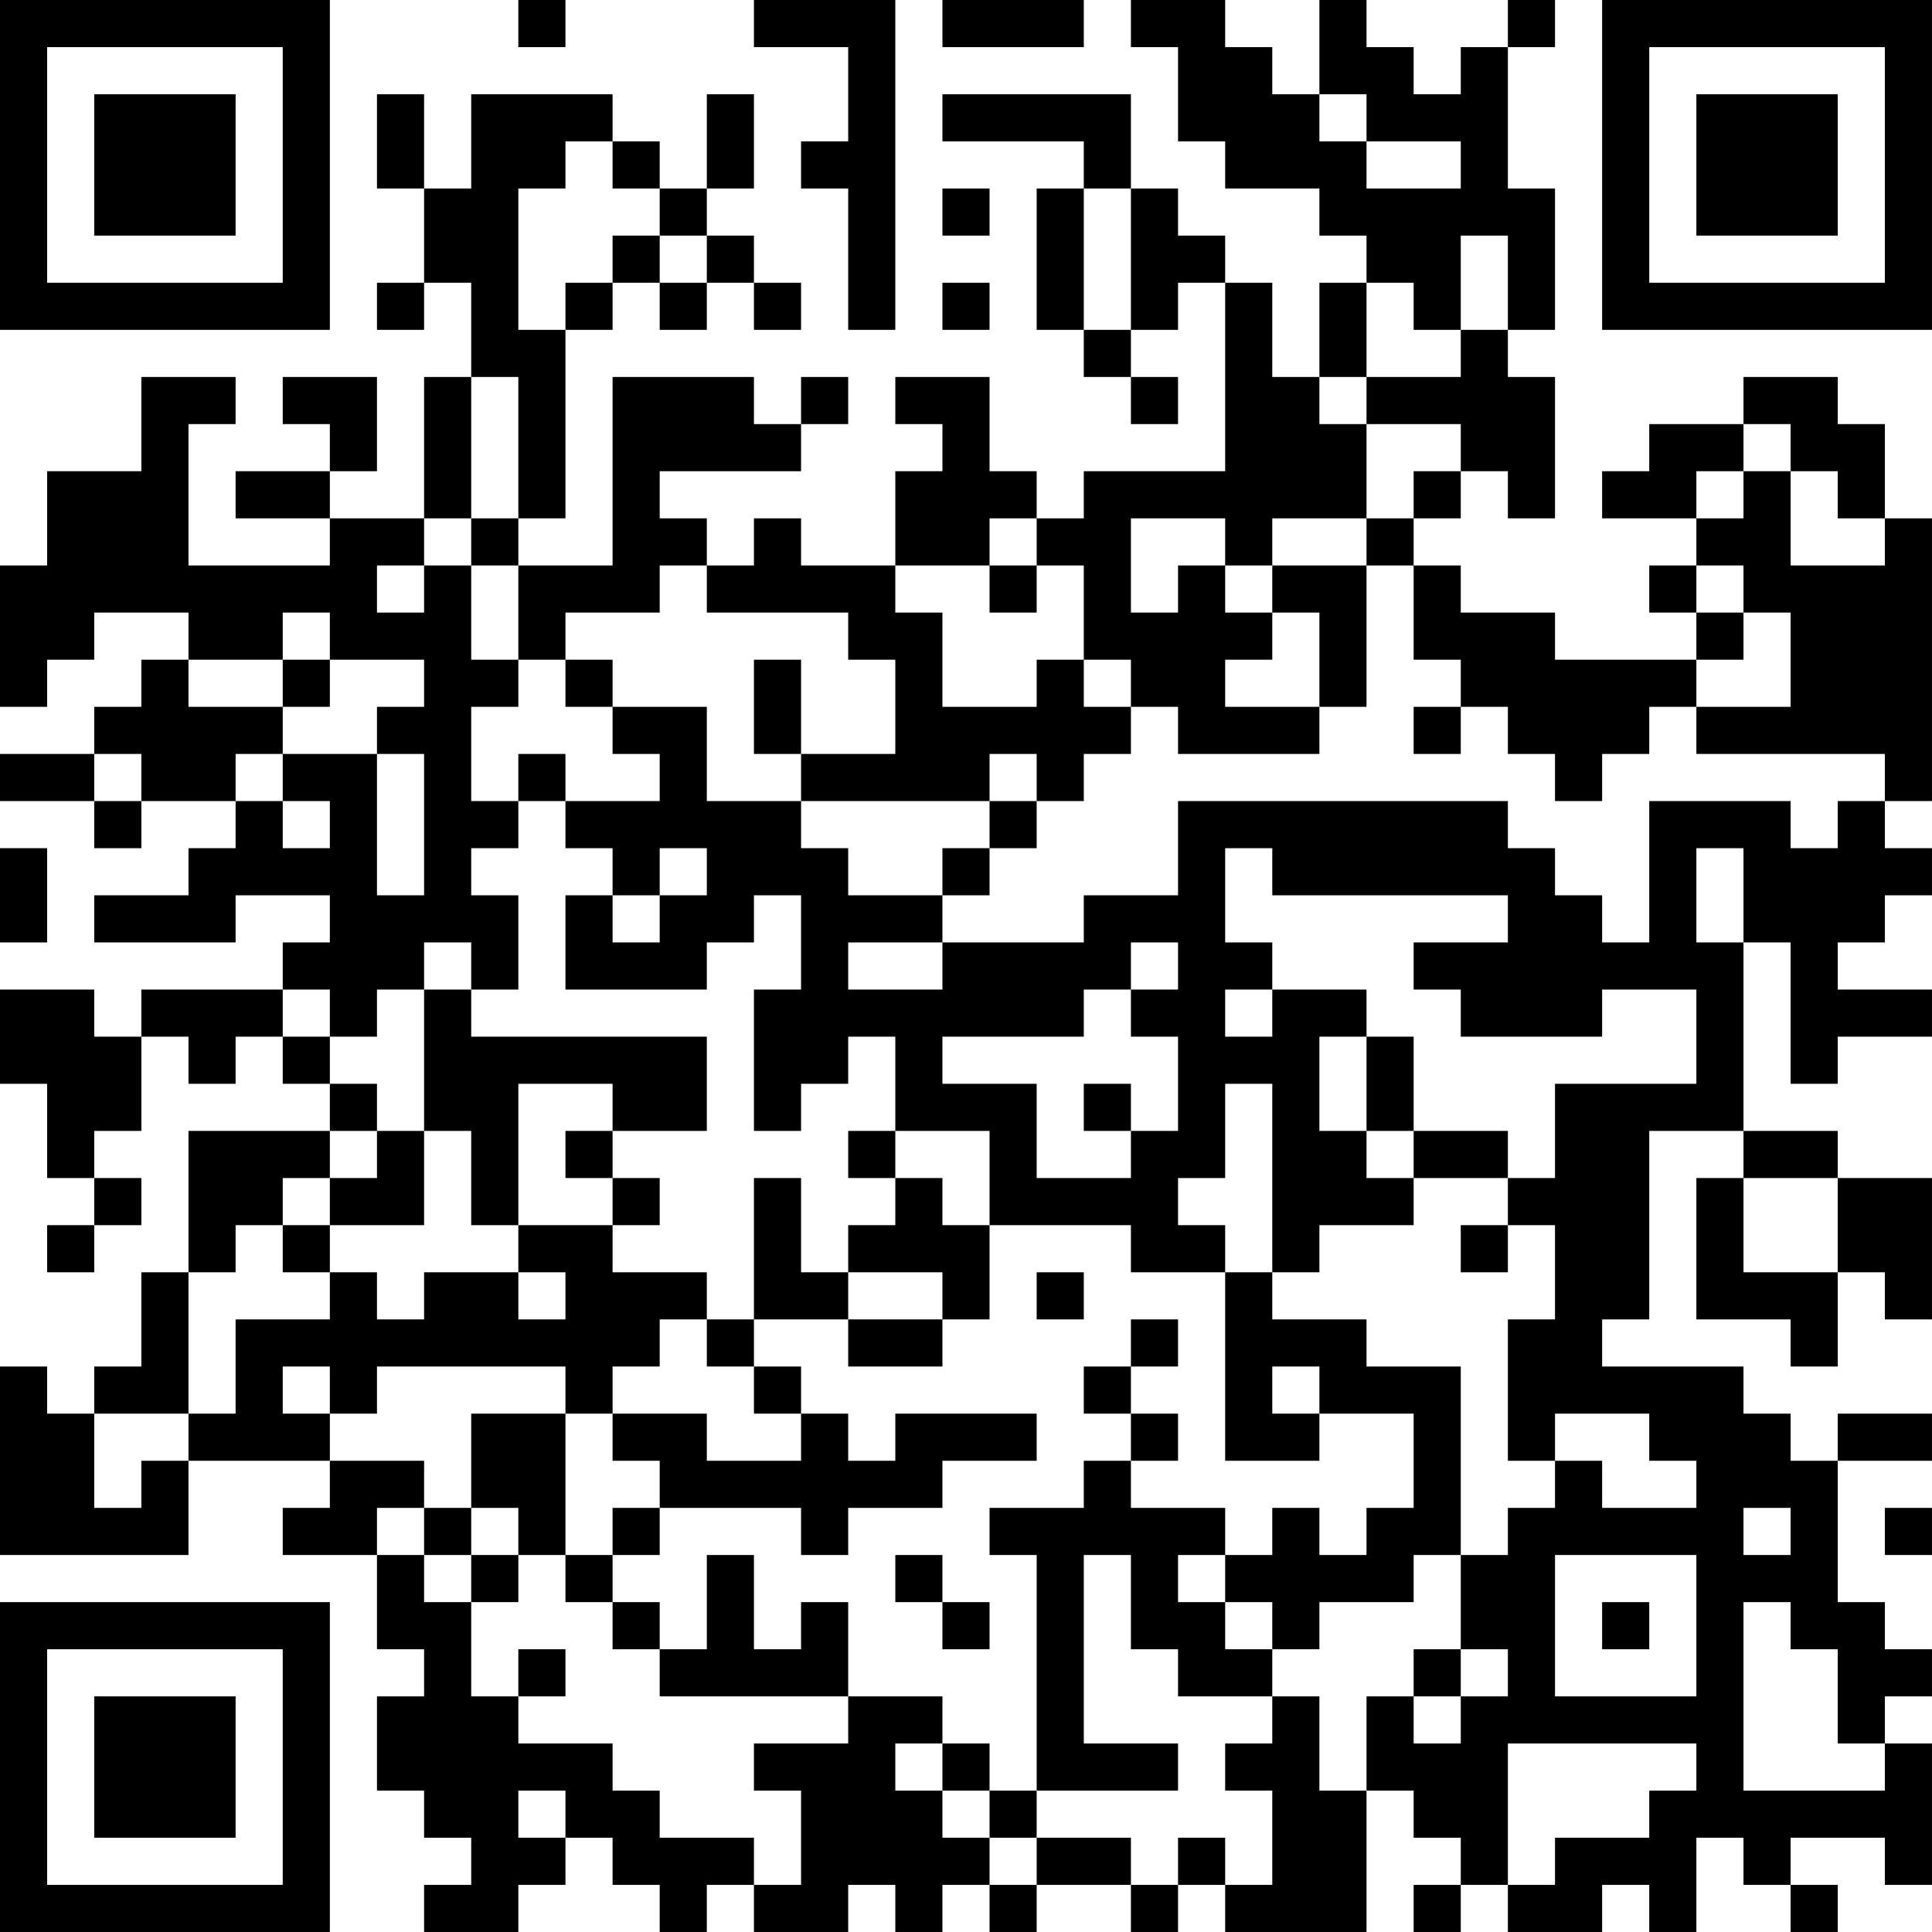 <?xml version="1.0" encoding="UTF-8"?>
<svg xmlns="http://www.w3.org/2000/svg" version="1.1" width="200" height="200" viewBox="0 0 200 200"><rect x="0" y="0" width="200" height="200" fill="#ffffff"/><g transform="scale(4.878)"><g transform="translate(0,0)"><path fill-rule="evenodd" d="M11 0L11 1L12 1L12 0ZM16 0L16 1L18 1L18 3L17 3L17 4L18 4L18 7L19 7L19 0ZM20 0L20 1L23 1L23 0ZM24 0L24 1L25 1L25 3L26 3L26 4L28 4L28 5L29 5L29 6L28 6L28 8L27 8L27 6L26 6L26 5L25 5L25 4L24 4L24 2L20 2L20 3L23 3L23 4L22 4L22 7L23 7L23 8L24 8L24 9L25 9L25 8L24 8L24 7L25 7L25 6L26 6L26 10L23 10L23 11L22 11L22 10L21 10L21 8L19 8L19 9L20 9L20 10L19 10L19 12L17 12L17 11L16 11L16 12L15 12L15 11L14 11L14 10L17 10L17 9L18 9L18 8L17 8L17 9L16 9L16 8L13 8L13 12L11 12L11 11L12 11L12 7L13 7L13 6L14 6L14 7L15 7L15 6L16 6L16 7L17 7L17 6L16 6L16 5L15 5L15 4L16 4L16 2L15 2L15 4L14 4L14 3L13 3L13 2L10 2L10 4L9 4L9 2L8 2L8 4L9 4L9 6L8 6L8 7L9 7L9 6L10 6L10 8L9 8L9 11L7 11L7 10L8 10L8 8L6 8L6 9L7 9L7 10L5 10L5 11L7 11L7 12L4 12L4 9L5 9L5 8L3 8L3 10L1 10L1 12L0 12L0 15L1 15L1 14L2 14L2 13L4 13L4 14L3 14L3 15L2 15L2 16L0 16L0 17L2 17L2 18L3 18L3 17L5 17L5 18L4 18L4 19L2 19L2 20L5 20L5 19L7 19L7 20L6 20L6 21L3 21L3 22L2 22L2 21L0 21L0 23L1 23L1 25L2 25L2 26L1 26L1 27L2 27L2 26L3 26L3 25L2 25L2 24L3 24L3 22L4 22L4 23L5 23L5 22L6 22L6 23L7 23L7 24L4 24L4 27L3 27L3 29L2 29L2 30L1 30L1 29L0 29L0 33L4 33L4 31L7 31L7 32L6 32L6 33L8 33L8 35L9 35L9 36L8 36L8 38L9 38L9 39L10 39L10 40L9 40L9 41L11 41L11 40L12 40L12 39L13 39L13 40L14 40L14 41L15 41L15 40L16 40L16 41L18 41L18 40L19 40L19 41L20 41L20 40L21 40L21 41L22 41L22 40L24 40L24 41L25 41L25 40L26 40L26 41L29 41L29 38L30 38L30 39L31 39L31 40L30 40L30 41L31 41L31 40L32 40L32 41L34 41L34 40L35 40L35 41L36 41L36 39L37 39L37 40L38 40L38 41L39 41L39 40L38 40L38 39L40 39L40 40L41 40L41 37L40 37L40 36L41 36L41 35L40 35L40 34L39 34L39 31L41 31L41 30L39 30L39 31L38 31L38 30L37 30L37 29L34 29L34 28L35 28L35 24L37 24L37 25L36 25L36 28L38 28L38 29L39 29L39 27L40 27L40 28L41 28L41 25L39 25L39 24L37 24L37 20L38 20L38 23L39 23L39 22L41 22L41 21L39 21L39 20L40 20L40 19L41 19L41 18L40 18L40 17L41 17L41 11L40 11L40 9L39 9L39 8L37 8L37 9L35 9L35 10L34 10L34 11L36 11L36 12L35 12L35 13L36 13L36 14L33 14L33 13L31 13L31 12L30 12L30 11L31 11L31 10L32 10L32 11L33 11L33 8L32 8L32 7L33 7L33 4L32 4L32 1L33 1L33 0L32 0L32 1L31 1L31 2L30 2L30 1L29 1L29 0L28 0L28 2L27 2L27 1L26 1L26 0ZM28 2L28 3L29 3L29 4L31 4L31 3L29 3L29 2ZM12 3L12 4L11 4L11 7L12 7L12 6L13 6L13 5L14 5L14 6L15 6L15 5L14 5L14 4L13 4L13 3ZM20 4L20 5L21 5L21 4ZM23 4L23 7L24 7L24 4ZM31 5L31 7L30 7L30 6L29 6L29 8L28 8L28 9L29 9L29 11L27 11L27 12L26 12L26 11L24 11L24 13L25 13L25 12L26 12L26 13L27 13L27 14L26 14L26 15L28 15L28 16L25 16L25 15L24 15L24 14L23 14L23 12L22 12L22 11L21 11L21 12L19 12L19 13L20 13L20 15L22 15L22 14L23 14L23 15L24 15L24 16L23 16L23 17L22 17L22 16L21 16L21 17L17 17L17 16L19 16L19 14L18 14L18 13L15 13L15 12L14 12L14 13L12 13L12 14L11 14L11 12L10 12L10 11L11 11L11 8L10 8L10 11L9 11L9 12L8 12L8 13L9 13L9 12L10 12L10 14L11 14L11 15L10 15L10 17L11 17L11 18L10 18L10 19L11 19L11 21L10 21L10 20L9 20L9 21L8 21L8 22L7 22L7 21L6 21L6 22L7 22L7 23L8 23L8 24L7 24L7 25L6 25L6 26L5 26L5 27L4 27L4 30L2 30L2 32L3 32L3 31L4 31L4 30L5 30L5 28L7 28L7 27L8 27L8 28L9 28L9 27L11 27L11 28L12 28L12 27L11 27L11 26L13 26L13 27L15 27L15 28L14 28L14 29L13 29L13 30L12 30L12 29L8 29L8 30L7 30L7 29L6 29L6 30L7 30L7 31L9 31L9 32L8 32L8 33L9 33L9 34L10 34L10 36L11 36L11 37L13 37L13 38L14 38L14 39L16 39L16 40L17 40L17 38L16 38L16 37L18 37L18 36L20 36L20 37L19 37L19 38L20 38L20 39L21 39L21 40L22 40L22 39L24 39L24 40L25 40L25 39L26 39L26 40L27 40L27 38L26 38L26 37L27 37L27 36L28 36L28 38L29 38L29 36L30 36L30 37L31 37L31 36L32 36L32 35L31 35L31 33L32 33L32 32L33 32L33 31L34 31L34 32L36 32L36 31L35 31L35 30L33 30L33 31L32 31L32 28L33 28L33 26L32 26L32 25L33 25L33 23L36 23L36 21L34 21L34 22L31 22L31 21L30 21L30 20L32 20L32 19L27 19L27 18L26 18L26 20L27 20L27 21L26 21L26 22L27 22L27 21L29 21L29 22L28 22L28 24L29 24L29 25L30 25L30 26L28 26L28 27L27 27L27 23L26 23L26 25L25 25L25 26L26 26L26 27L24 27L24 26L21 26L21 24L19 24L19 22L18 22L18 23L17 23L17 24L16 24L16 21L17 21L17 19L16 19L16 20L15 20L15 21L12 21L12 19L13 19L13 20L14 20L14 19L15 19L15 18L14 18L14 19L13 19L13 18L12 18L12 17L14 17L14 16L13 16L13 15L15 15L15 17L17 17L17 18L18 18L18 19L20 19L20 20L18 20L18 21L20 21L20 20L23 20L23 19L25 19L25 17L32 17L32 18L33 18L33 19L34 19L34 20L35 20L35 17L38 17L38 18L39 18L39 17L40 17L40 16L36 16L36 15L38 15L38 13L37 13L37 12L36 12L36 13L37 13L37 14L36 14L36 15L35 15L35 16L34 16L34 17L33 17L33 16L32 16L32 15L31 15L31 14L30 14L30 12L29 12L29 11L30 11L30 10L31 10L31 9L29 9L29 8L31 8L31 7L32 7L32 5ZM20 6L20 7L21 7L21 6ZM37 9L37 10L36 10L36 11L37 11L37 10L38 10L38 12L40 12L40 11L39 11L39 10L38 10L38 9ZM21 12L21 13L22 13L22 12ZM27 12L27 13L28 13L28 15L29 15L29 12ZM6 13L6 14L4 14L4 15L6 15L6 16L5 16L5 17L6 17L6 18L7 18L7 17L6 17L6 16L8 16L8 19L9 19L9 16L8 16L8 15L9 15L9 14L7 14L7 13ZM6 14L6 15L7 15L7 14ZM12 14L12 15L13 15L13 14ZM16 14L16 16L17 16L17 14ZM30 15L30 16L31 16L31 15ZM2 16L2 17L3 17L3 16ZM11 16L11 17L12 17L12 16ZM21 17L21 18L20 18L20 19L21 19L21 18L22 18L22 17ZM0 18L0 20L1 20L1 18ZM36 18L36 20L37 20L37 18ZM24 20L24 21L23 21L23 22L20 22L20 23L22 23L22 25L24 25L24 24L25 24L25 22L24 22L24 21L25 21L25 20ZM9 21L9 24L8 24L8 25L7 25L7 26L6 26L6 27L7 27L7 26L9 26L9 24L10 24L10 26L11 26L11 23L13 23L13 24L12 24L12 25L13 25L13 26L14 26L14 25L13 25L13 24L15 24L15 22L10 22L10 21ZM29 22L29 24L30 24L30 25L32 25L32 24L30 24L30 22ZM23 23L23 24L24 24L24 23ZM18 24L18 25L19 25L19 26L18 26L18 27L17 27L17 25L16 25L16 28L15 28L15 29L16 29L16 30L17 30L17 31L15 31L15 30L13 30L13 31L14 31L14 32L13 32L13 33L12 33L12 30L10 30L10 32L9 32L9 33L10 33L10 34L11 34L11 33L12 33L12 34L13 34L13 35L14 35L14 36L18 36L18 34L17 34L17 35L16 35L16 33L15 33L15 35L14 35L14 34L13 34L13 33L14 33L14 32L17 32L17 33L18 33L18 32L20 32L20 31L22 31L22 30L19 30L19 31L18 31L18 30L17 30L17 29L16 29L16 28L18 28L18 29L20 29L20 28L21 28L21 26L20 26L20 25L19 25L19 24ZM37 25L37 27L39 27L39 25ZM31 26L31 27L32 27L32 26ZM18 27L18 28L20 28L20 27ZM22 27L22 28L23 28L23 27ZM26 27L26 31L28 31L28 30L30 30L30 32L29 32L29 33L28 33L28 32L27 32L27 33L26 33L26 32L24 32L24 31L25 31L25 30L24 30L24 29L25 29L25 28L24 28L24 29L23 29L23 30L24 30L24 31L23 31L23 32L21 32L21 33L22 33L22 38L21 38L21 37L20 37L20 38L21 38L21 39L22 39L22 38L25 38L25 37L23 37L23 33L24 33L24 35L25 35L25 36L27 36L27 35L28 35L28 34L30 34L30 33L31 33L31 29L29 29L29 28L27 28L27 27ZM27 29L27 30L28 30L28 29ZM10 32L10 33L11 33L11 32ZM37 32L37 33L38 33L38 32ZM40 32L40 33L41 33L41 32ZM19 33L19 34L20 34L20 35L21 35L21 34L20 34L20 33ZM25 33L25 34L26 34L26 35L27 35L27 34L26 34L26 33ZM33 33L33 36L36 36L36 33ZM34 34L34 35L35 35L35 34ZM37 34L37 38L40 38L40 37L39 37L39 35L38 35L38 34ZM11 35L11 36L12 36L12 35ZM30 35L30 36L31 36L31 35ZM32 37L32 40L33 40L33 39L35 39L35 38L36 38L36 37ZM11 38L11 39L12 39L12 38ZM0 0L0 7L7 7L7 0ZM1 1L1 6L6 6L6 1ZM2 2L2 5L5 5L5 2ZM34 0L34 7L41 7L41 0ZM35 1L35 6L40 6L40 1ZM36 2L36 5L39 5L39 2ZM0 34L0 41L7 41L7 34ZM1 35L1 40L6 40L6 35ZM2 36L2 39L5 39L5 36Z" fill="#000000"/></g></g></svg>
